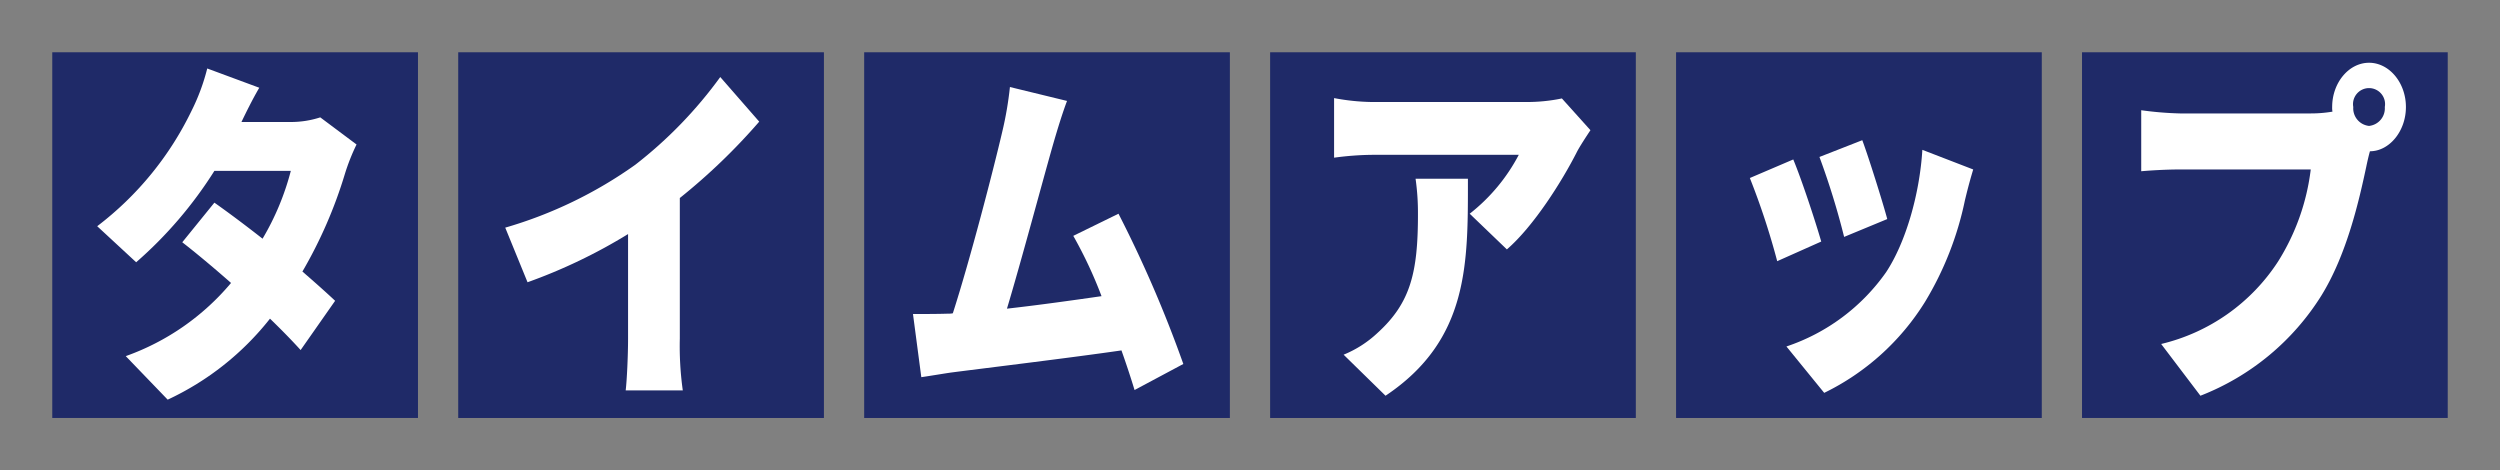 <svg id="レイヤー_1" data-name="レイヤー 1" xmlns="http://www.w3.org/2000/svg" viewBox="0 0 311.044 58.508"><rect x="0" y="0" width="311.044" height="58.508" fill="#808080" stroke="none"/><defs><style>.cls-1{fill:#1f2a68;}.cls-2{fill:#fff;}</style></defs><rect class="cls-1" x="107.518" y="6.504" width="45.5" height="45.5" transform="translate(159.522 -101.014) rotate(90)"/><path class="cls-2" d="M131.018,17.977c-1.258,4.396-3.959,14.52-5.735,20.426,3.959-.444,8.362-1.065,11.767-1.555a53.747,53.747,0,0,0-3.515-7.504l5.625-2.753a153.121,153.121,0,0,1,8.066,18.693l-6.068,3.242c-.444-1.466-.999-3.153-1.628-4.929-6.105.888-16.726,2.176-21.203,2.753-.925.133-2.479.399-3.7.577l-1.036-7.859c1.332,0,3.145,0,4.403-.045a2.368,2.368,0,0,0,.555-.044c2.146-6.66,5.032-17.806,6.142-22.557a43.568,43.568,0,0,0,.962-5.595l7.104,1.731C132.202,14.024,131.61,15.934,131.018,17.977Z"/><rect class="cls-1" x="158.026" y="6.504" width="45.5" height="45.5" transform="translate(210.03 -151.522) rotate(90)"/><path class="cls-2" d="M196.215,18.865c-1.888,3.729-5.402,9.28-8.732,12.166l-4.626-4.44a22.666,22.666,0,0,0,6.105-7.327H170.683a37.191,37.191,0,0,0-4.699.355v-7.415a26.949,26.949,0,0,0,4.699.488h19.204a21.43,21.43,0,0,0,4.44-.444l3.553,3.952C197.436,16.866,196.585,18.154,196.215,18.865ZM172.385,49.236l-5.217-5.106a13.74,13.74,0,0,0,4.218-2.708c4.107-3.73,5.032-7.505,5.032-14.742a30.155,30.155,0,0,0-.296-4.44h6.513C182.635,32.674,182.82,42.266,172.385,49.236Z"/><rect class="cls-1" x="208.533" y="6.504" width="45.5" height="45.5" transform="translate(260.537 -202.029) rotate(90)"/><path class="cls-2" d="M226.593,30.053l-5.477,2.442a90.976,90.976,0,0,0-3.404-10.347l5.402-2.309C224.151,22.326,225.853,27.477,226.593,30.053Zm17.872-5.107a40.043,40.043,0,0,1-4.958,12.611,30.445,30.445,0,0,1-12.544,11.322l-4.699-5.771a24.759,24.759,0,0,0,12.396-9.236c2.442-3.686,4.182-9.725,4.515-15.23l6.327,2.442C244.983,22.814,244.724,23.88,244.465,24.946Zm-9.657,2.309-5.366,2.22a94.442,94.442,0,0,0-3.071-9.946l5.329-2.087C232.44,19.396,234.252,25.168,234.808,27.255Z"/><rect class="cls-1" x="259.04" y="6.504" width="45.5" height="45.5" transform="translate(311.044 -252.537) rotate(90)"/><path class="cls-2" d="M294.751,7.808c2.516,0,4.588,2.487,4.588,5.506,0,3.02-2.072,5.506-4.478,5.506-.185.666-.333,1.332-.443,1.865-.889,4.174-2.405,10.923-5.588,16.074A30.999,30.999,0,0,1,273.771,49.236l-4.885-6.438a23.965,23.965,0,0,0,14.542-10.257,27.788,27.788,0,0,0,4.07-11.457H271.217c-1.812,0-3.848.133-4.811.222V13.714a42.431,42.431,0,0,0,4.811.399h16.318a16.161,16.161,0,0,0,2.664-.222,2.799,2.799,0,0,1-.037-.578C290.163,10.295,292.235,7.808,294.751,7.808Zm0,7.859A2.199,2.199,0,0,0,296.712,13.314a1.994,1.994,0,1,0-3.923,0A2.199,2.199,0,0,0,294.751,15.667Z"/><rect class="cls-1" x="57.011" y="6.504" width="45.5" height="45.5" transform="translate(109.015 -50.507) rotate(90)"/><path class="cls-2" d="M79.03,20.507A53.683,53.683,0,0,0,89.613,9.584L94.46,15.135a75.328,75.328,0,0,1-9.879,9.502V42.132a39.622,39.622,0,0,0,.37,6.438H77.846c.148-1.199.296-4.307.296-6.438V29.122a66.866,66.866,0,0,1-12.507,5.995l-2.775-6.794A53.623,53.623,0,0,0,79.03,20.507Z"/><rect class="cls-1" x="6.503" y="6.504" width="45.5" height="45.5" transform="translate(58.507 0) rotate(90)"/><path class="cls-2" d="M30.04,15.179h6.142a11.783,11.783,0,0,0,3.664-.577l4.514,3.375A25.524,25.524,0,0,0,42.917,21.618a56.488,56.488,0,0,1-5.292,12.166c1.591,1.377,3.034,2.664,4.07,3.641l-4.292,6.128c-.962-1.065-2.294-2.442-3.811-3.907a35.024,35.024,0,0,1-12.729,10.079l-5.217-5.417a30.373,30.373,0,0,0,13.099-9.103c-2.22-1.954-4.403-3.774-6.068-5.062l3.997-4.929C28.375,26.413,30.521,28.012,32.667,29.699a32.563,32.563,0,0,0,3.515-8.437H26.673a51.492,51.492,0,0,1-9.732,11.368l-4.847-4.485a39.791,39.791,0,0,0,11.729-14.342,25.658,25.658,0,0,0,1.961-5.284l6.476,2.398C31.446,12.293,30.595,14.024,30.04,15.179Z"/></svg>